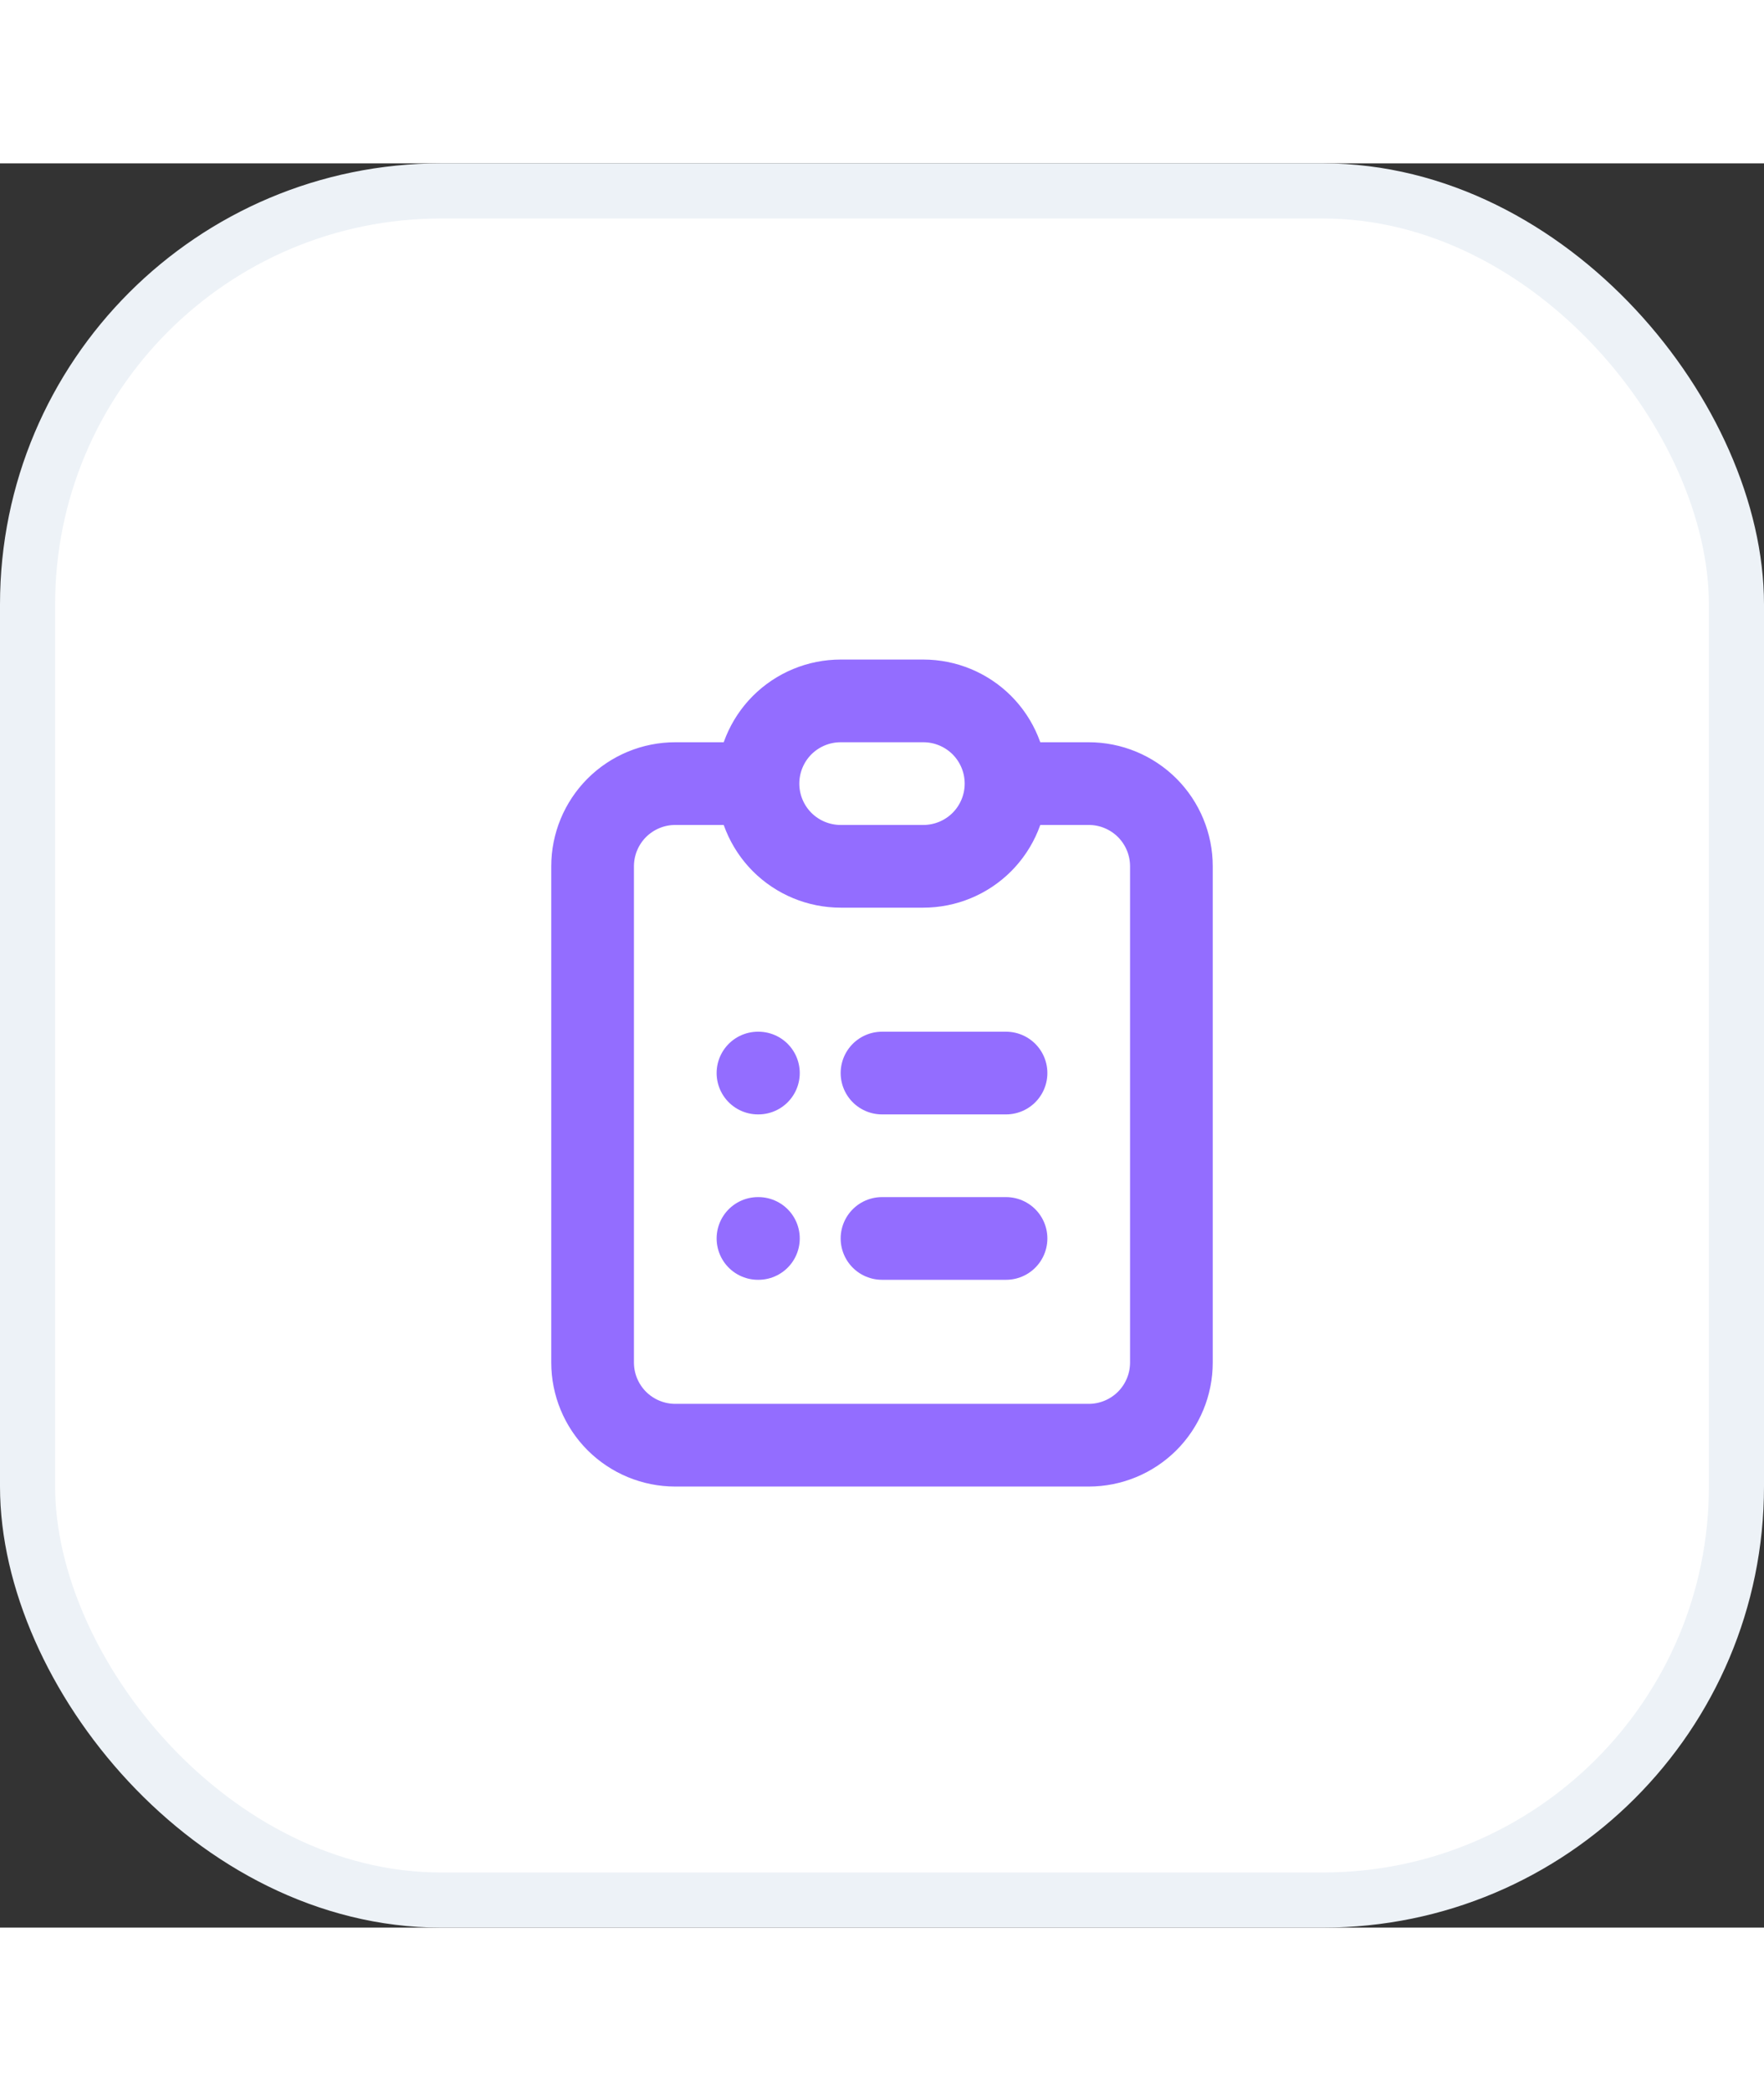 <svg width="27" height="32" viewBox="0 0 32 32" fill="none" xmlns="http://www.w3.org/2000/svg">
<rect x="0" y="0" width="32" height="32" fill="#333333" stroke="none"/>
<rect x="0.5" y="0.5" width="31" height="31" rx="7.5" fill="white"/>
<path d="M13.75 11.25H12.25C11.852 11.25 11.471 11.408 11.189 11.689C10.908 11.971 10.75 12.352 10.75 12.75V21.75C10.75 22.148 10.908 22.529 11.189 22.811C11.471 23.092 11.852 23.25 12.25 23.25H19.75C20.148 23.25 20.529 23.092 20.811 22.811C21.092 22.529 21.25 22.148 21.25 21.75V12.75C21.25 12.352 21.092 11.971 20.811 11.689C20.529 11.408 20.148 11.25 19.75 11.25H18.25M13.75 11.25C13.75 11.648 13.908 12.029 14.189 12.311C14.471 12.592 14.852 12.75 15.25 12.75H16.75C17.148 12.75 17.529 12.592 17.811 12.311C18.092 12.029 18.25 11.648 18.25 11.25M13.75 11.25C13.75 10.852 13.908 10.471 14.189 10.189C14.471 9.908 14.852 9.75 15.25 9.75H16.75C17.148 9.75 17.529 9.908 17.811 10.189C18.092 10.471 18.25 10.852 18.25 11.25M16 16.5H18.25M16 19.5H18.25M13.75 16.5H13.758M13.75 19.5H13.758" stroke="#936DFF" stroke-width="1.5" stroke-linecap="round" stroke-linejoin="round"/>
<rect x="0.5" y="0.5" width="31" height="31" rx="7.5" stroke="#EDF2F7"/>
</svg>
